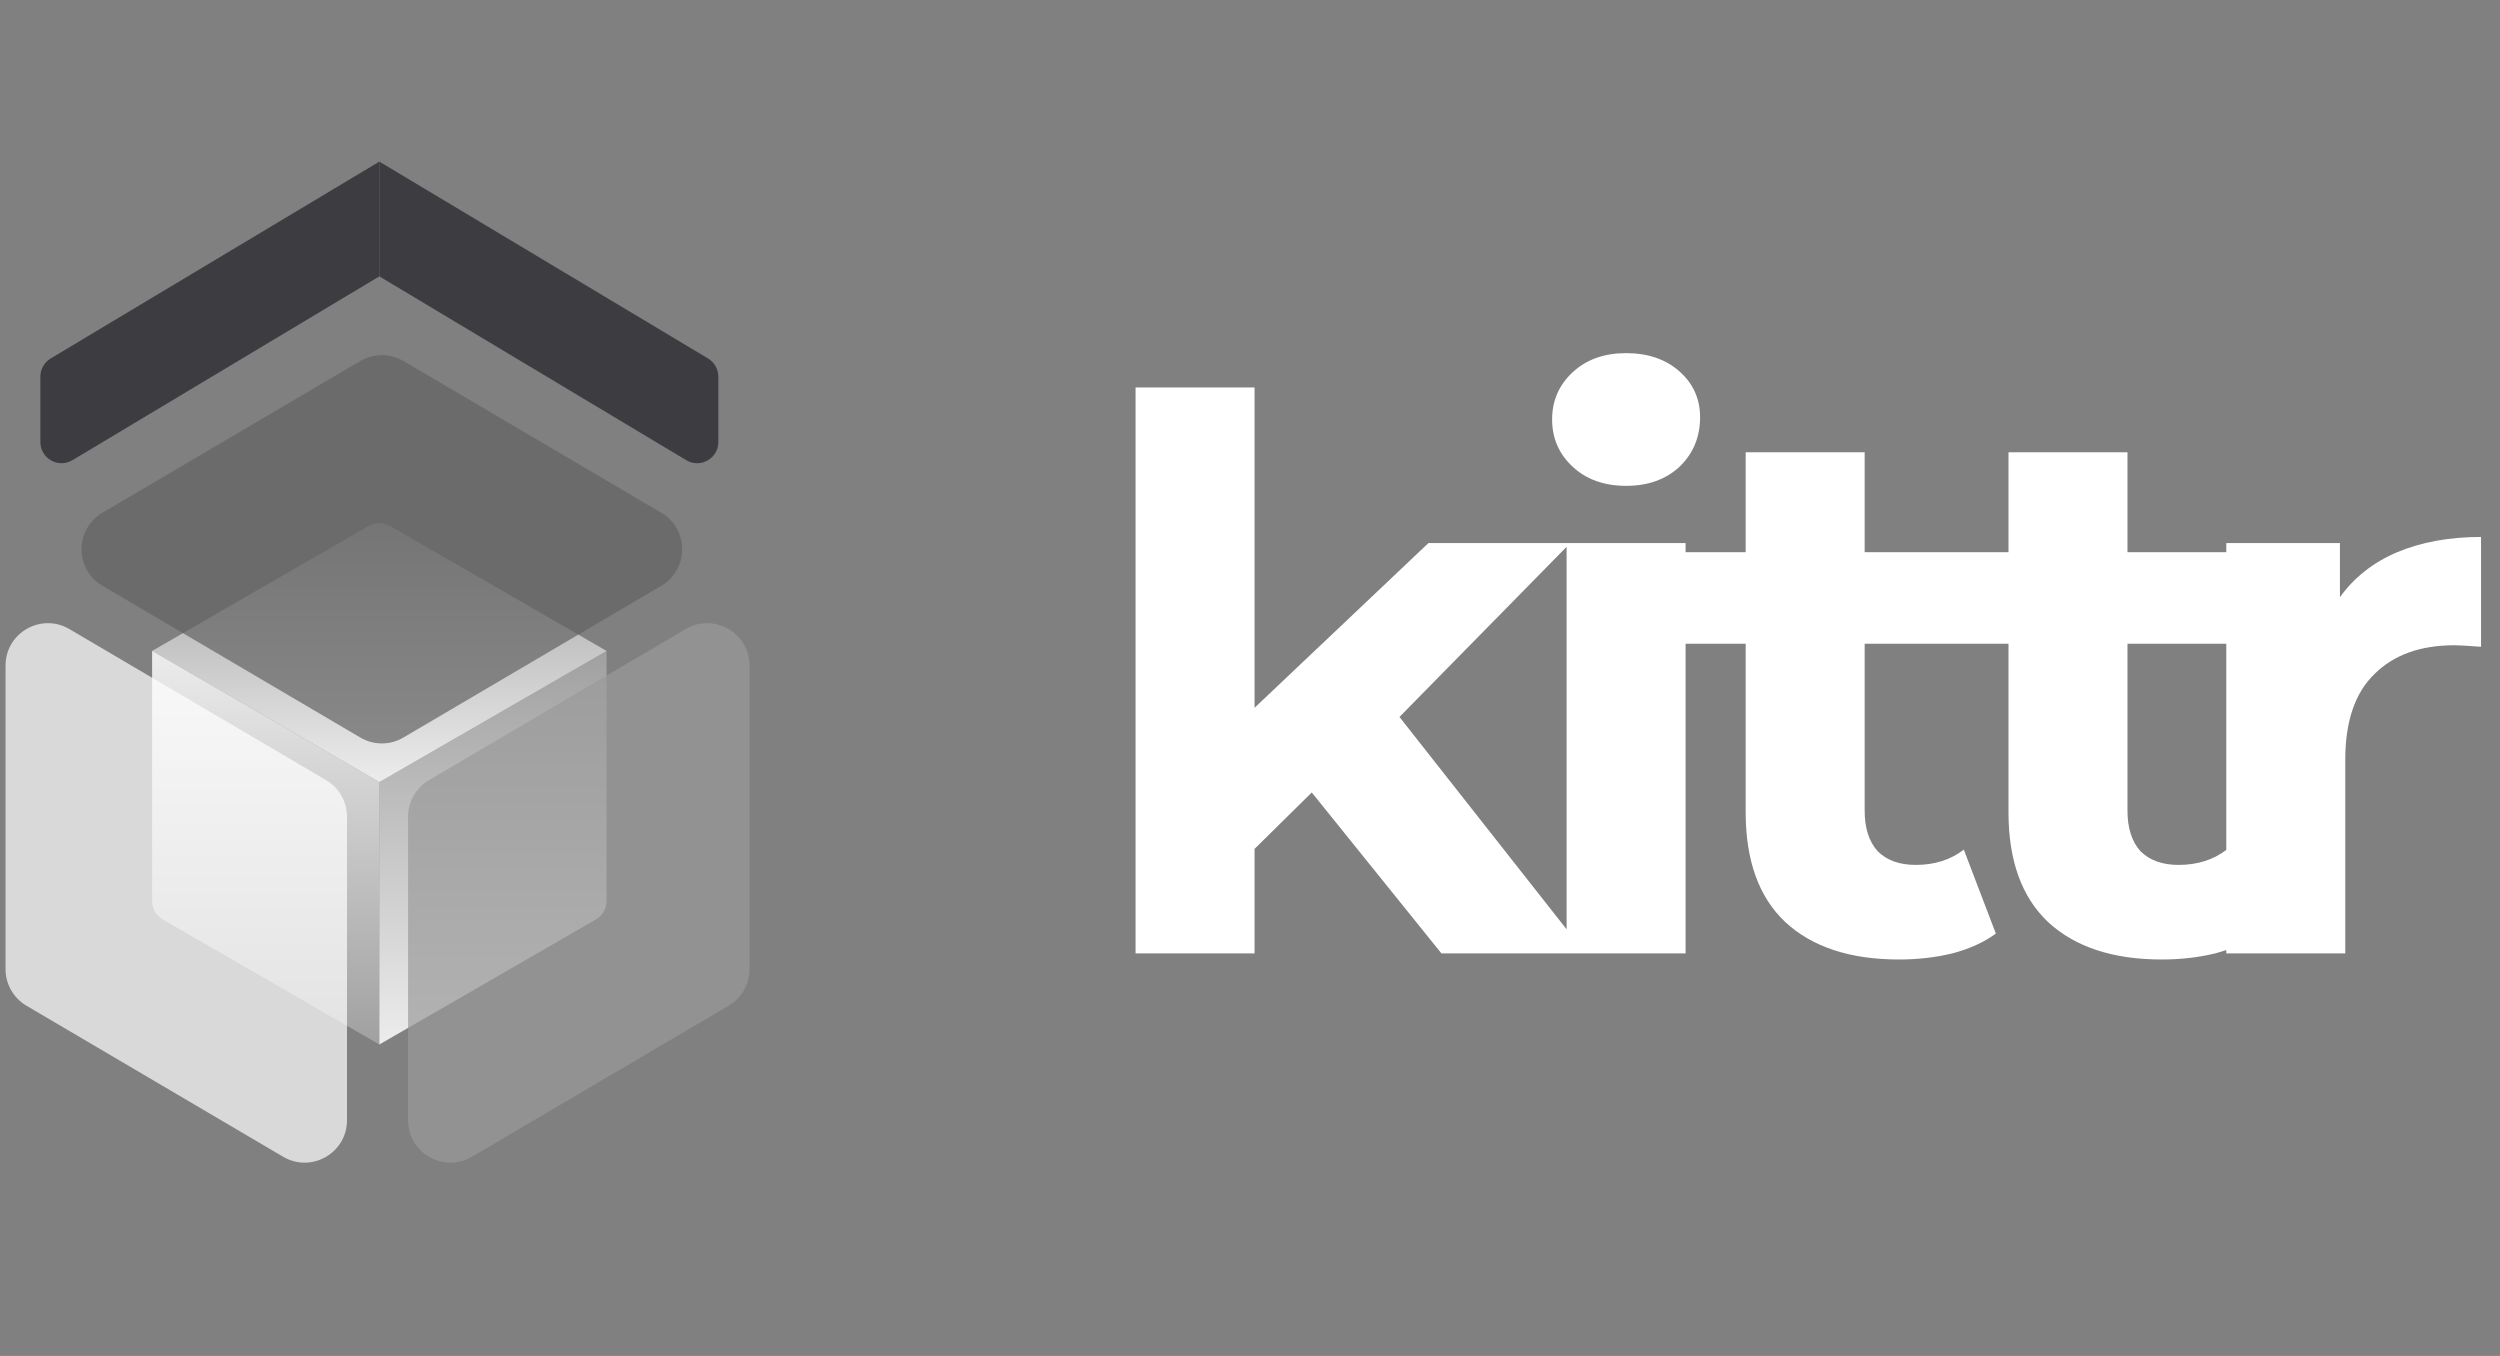 <svg xmlns="http://www.w3.org/2000/svg" width="118" height="64" fill="none" viewBox="0 0 118 64"><rect x="0" y="0" width="118" height="64" fill="#808080" stroke="none"/><path fill="#fff" d="M61.915 37.404L59.215 40.068V45H53.599V18.288H59.215V33.408L67.423 25.632H74.119L66.055 33.84L74.839 45H68.035L61.915 37.404ZM73.944 25.632H79.56V45H73.944V25.632ZM76.752 22.932C75.72 22.932 74.88 22.632 74.232 22.032C73.584 21.432 73.26 20.688 73.26 19.8C73.26 18.912 73.584 18.168 74.232 17.568C74.88 16.968 75.72 16.668 76.752 16.668C77.784 16.668 78.624 16.956 79.272 17.532C79.92 18.108 80.244 18.828 80.244 19.692C80.244 20.628 79.92 21.408 79.272 22.032C78.624 22.632 77.784 22.932 76.752 22.932ZM94.204 44.064C93.652 44.472 92.968 44.784 92.152 45C91.36 45.192 90.52 45.288 89.632 45.288C87.328 45.288 85.54 44.7 84.268 43.524C83.02 42.348 82.396 40.62 82.396 38.34V30.384H79.408V26.064H82.396V21.348H88.012V26.064H92.836V30.384H88.012V38.268C88.012 39.084 88.216 39.72 88.624 40.176C89.056 40.608 89.656 40.824 90.424 40.824C91.312 40.824 92.068 40.584 92.692 40.104L94.204 44.064ZM106.609 44.064C106.057 44.472 105.373 44.784 104.557 45C103.765 45.192 102.925 45.288 102.037 45.288C99.733 45.288 97.945 44.7 96.673 43.524C95.425 42.348 94.801 40.62 94.801 38.34V30.384H91.813V26.064H94.801V21.348H100.417V26.064H105.241V30.384H100.417V38.268C100.417 39.084 100.621 39.72 101.029 40.176C101.461 40.608 102.061 40.824 102.829 40.824C103.717 40.824 104.473 40.584 105.097 40.104L106.609 44.064ZM110.445 28.188C111.117 27.252 112.017 26.544 113.145 26.064C114.297 25.584 115.617 25.344 117.105 25.344V30.528C116.481 30.48 116.061 30.456 115.845 30.456C114.237 30.456 112.977 30.912 112.065 31.824C111.153 32.712 110.697 34.056 110.697 35.856V45H105.081V25.632H110.445V28.188Z"/><path fill="url(#paint0_linear)" fill-opacity=".85" d="M7.18 42.53C7.18 42.888 7.371 43.218 7.68 43.397L17.905 49.3V36.916L7.18 30.723V42.53Z"/><path fill="url(#paint1_linear)" fill-opacity=".85" d="M28.63 42.53C28.63 42.888 28.44 43.218 28.13 43.397L17.905 49.3V36.916L28.63 30.723V42.53Z"/><path fill="url(#paint2_linear)" fill-opacity=".85" d="M28.63 30.724L18.405 24.82C18.096 24.641 17.715 24.641 17.405 24.82L7.18 30.724L17.905 36.916L28.63 30.724Z"/><path fill="#3D3C40" d="M1.905 20.863C1.905 21.64 2.753 22.12 3.419 21.721L17.905 13.044V7.628L2.391 16.92C2.09 17.101 1.905 17.426 1.905 17.778V20.863Z"/><path fill="#3D3C40" d="M17.905 13.044L32.391 21.721C33.058 22.12 33.905 21.64 33.905 20.863V17.778C33.905 17.426 33.721 17.101 33.419 16.92L17.905 7.628V13.044Z"/><path fill="#636363" fill-opacity=".7" d="M31.213 27.649C32.527 26.876 32.527 24.975 31.213 24.202L19.038 17.038C18.412 16.67 17.635 16.67 17.009 17.038L4.835 24.202C3.52 24.975 3.52 26.876 4.835 27.649L17.009 34.813C17.635 35.182 18.412 35.182 19.038 34.813L31.213 27.649Z"/><path fill="#9B9B9B" fill-opacity=".7" fill-rule="evenodd" d="M20.246 36.823C19.636 37.183 19.261 37.838 19.261 38.547V52.875C19.261 54.422 20.942 55.383 22.275 54.599L34.393 47.468C35.004 47.108 35.379 46.453 35.379 45.744V31.416C35.379 29.869 33.698 28.908 32.365 29.692L20.246 36.823Z" clip-rule="evenodd"/><path fill="#fff" fill-opacity=".7" d="M0.261 45.744C0.261 46.453 0.636 47.108 1.246 47.468L13.365 54.599C14.698 55.383 16.379 54.422 16.379 52.875V38.547C16.379 37.838 16.004 37.183 15.393 36.823L3.275 29.692C1.942 28.908 0.261 29.869 0.261 31.416V45.744Z"/><defs><linearGradient id="paint0_linear" x1="12.543" x2="12.543" y1="30.723" y2="49.3" gradientUnits="userSpaceOnUse"><stop stop-color="#fff"/><stop offset="1" stop-color="#fff" stop-opacity=".3"/><stop offset="1" stop-color="#A65D5D" stop-opacity="0"/></linearGradient><linearGradient id="paint1_linear" x1="23.268" x2="23.268" y1="30.723" y2="49.3" gradientUnits="userSpaceOnUse"><stop stop-color="#fff" stop-opacity=".3"/><stop offset="1" stop-color="#fff"/></linearGradient><linearGradient id="paint2_linear" x1="17.905" x2="17.905" y1="24.531" y2="36.916" gradientUnits="userSpaceOnUse"><stop stop-color="#fff" stop-opacity=".3"/><stop offset="1" stop-color="#fff"/></linearGradient></defs></svg>